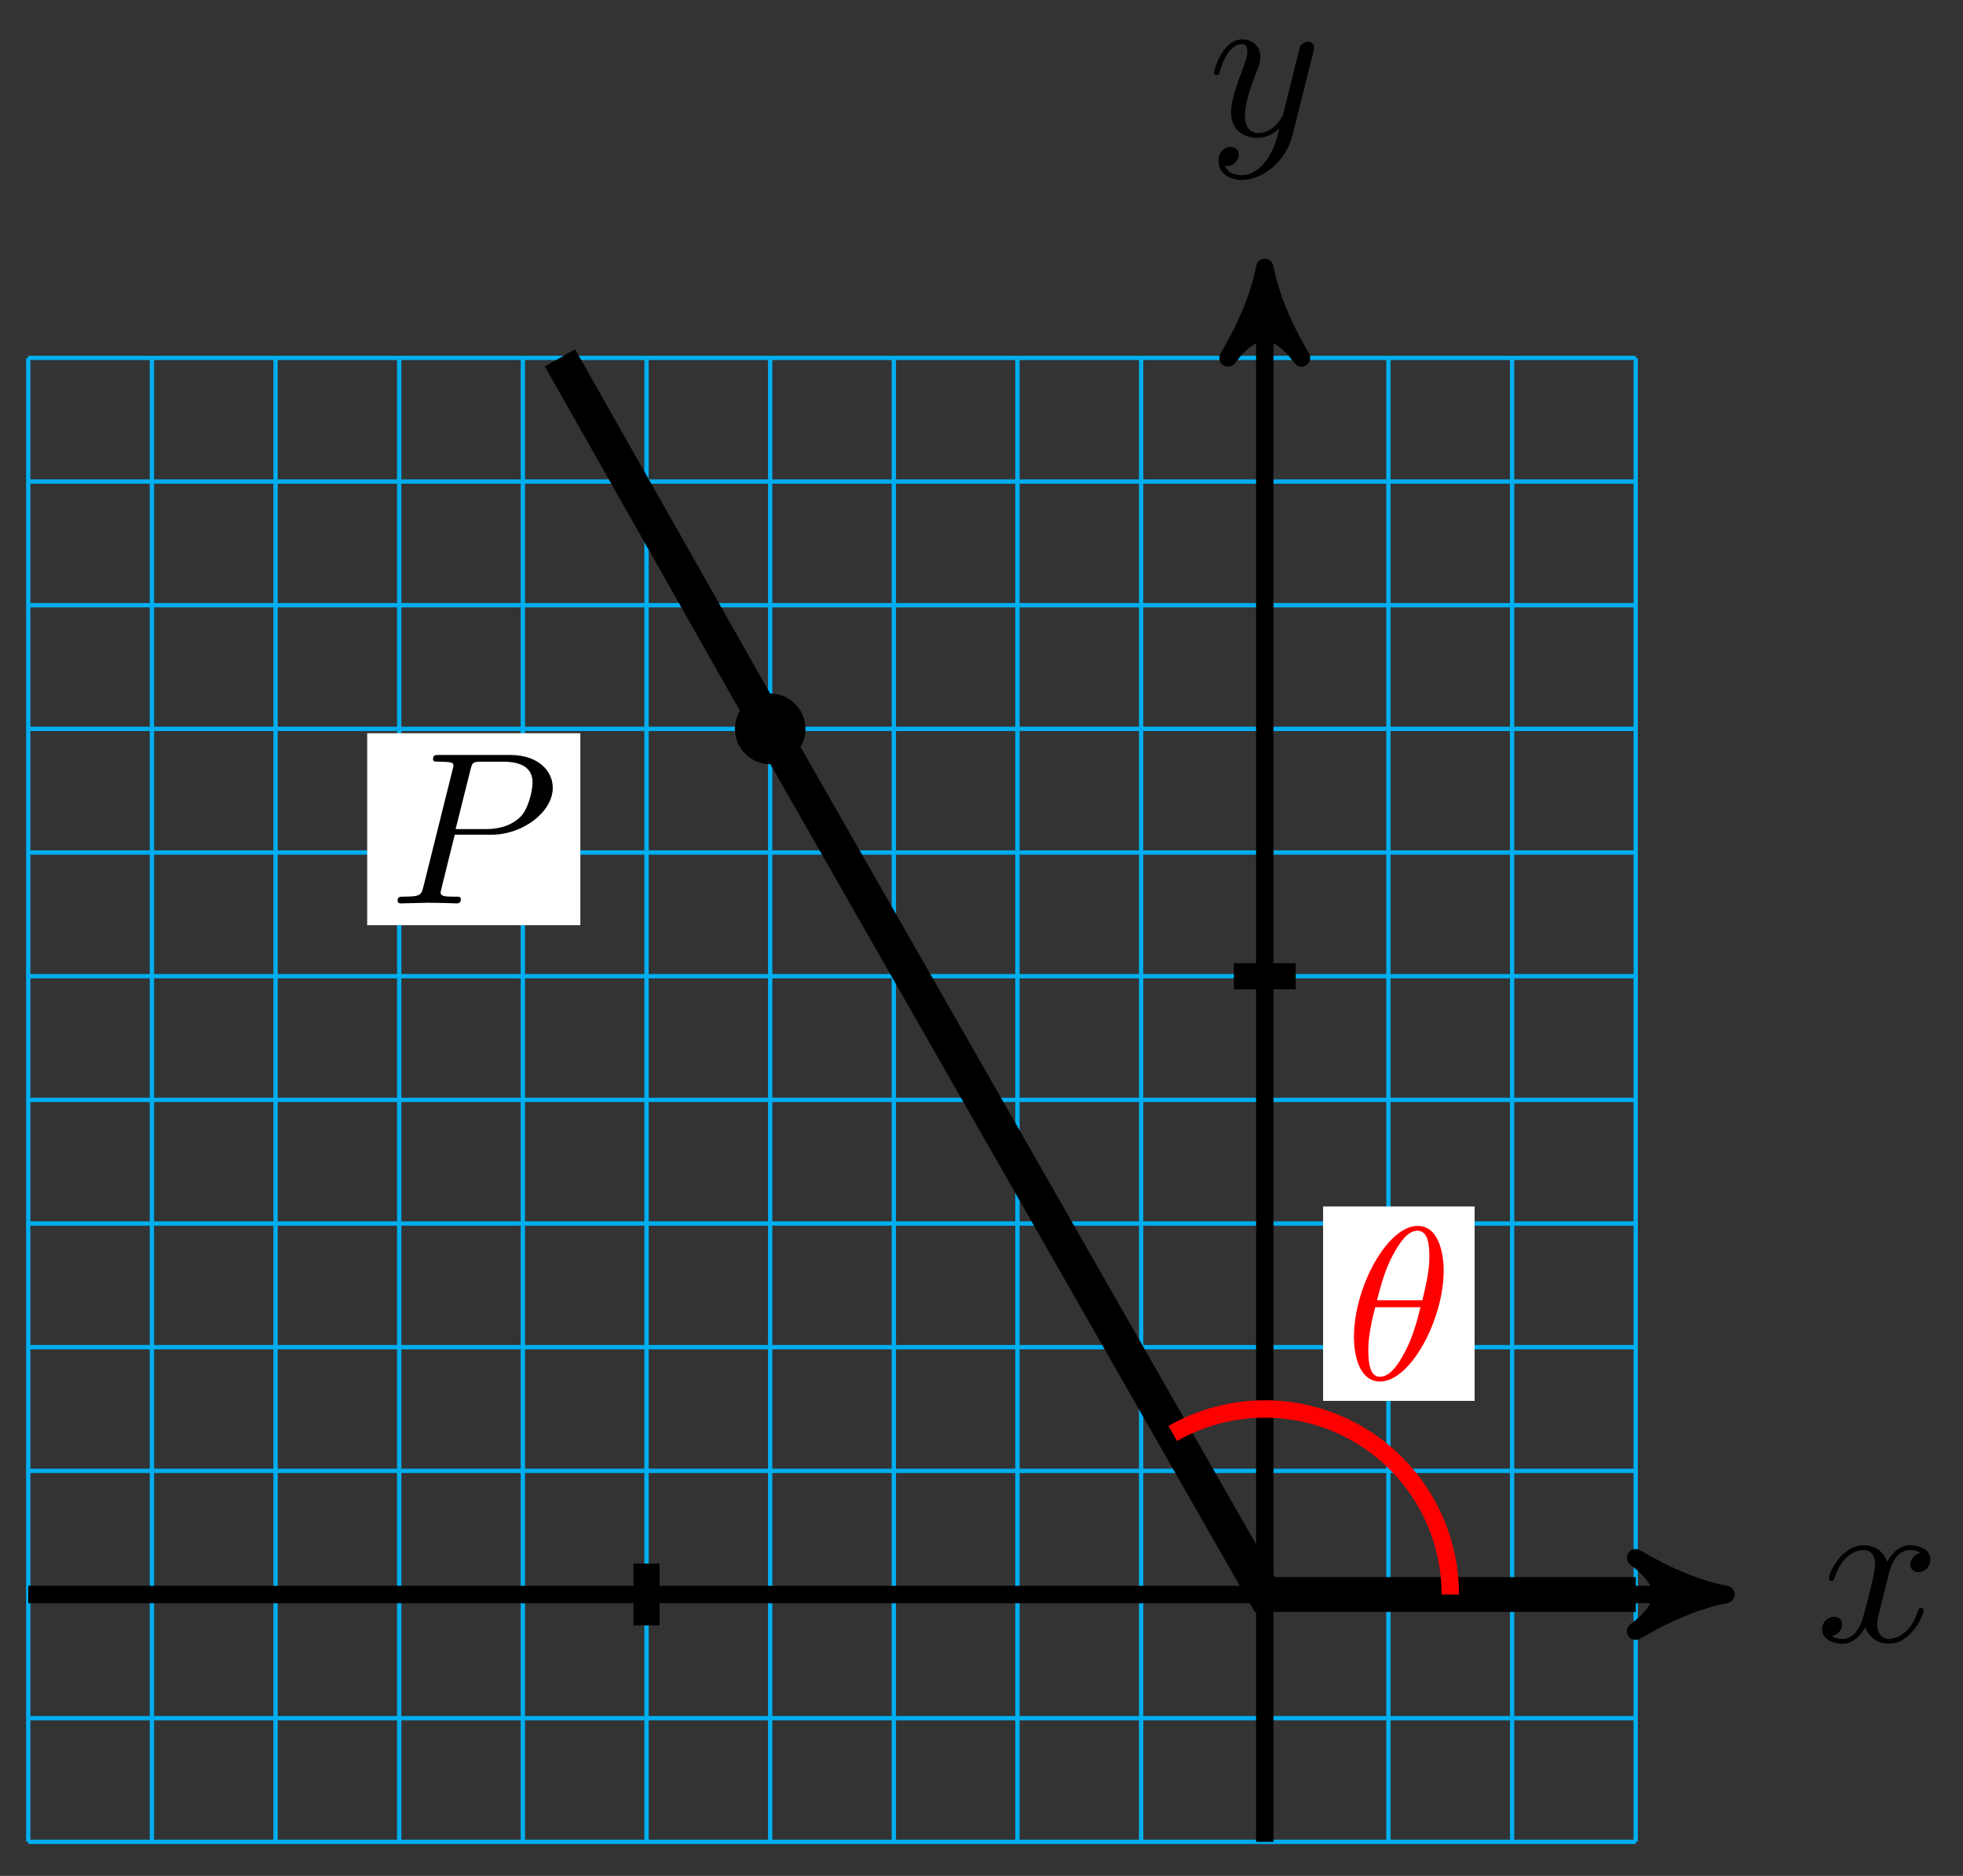 <svg xmlns="http://www.w3.org/2000/svg" xmlns:xlink="http://www.w3.org/1999/xlink" version="1.1" width="90" height="86" viewBox="0 0 90 86">
<rect x="0" y="0" width="90" height="86" fill="#333333" stroke="none"/>
<defs>
<path id="font_1_3" d="M.334 .302C.34 .328 .363 .42 .433 .42 .438 .42 .462 .42 .483 .407 .455 .402 .435 .377 .435 .353 .435 .337 .446 .318 .473 .318 .495 .318 .527 .336 .527 .376 .527 .428 .468 .442 .434 .442 .376 .442 .341 .389 .329 .366 .304 .432 .25 .442 .221 .442 .117 .442 .06 .313 .06 .288 .06 .278 .07 .278 .072 .278 .08 .278 .083 .28 .085 .289 .119 .395 .185 .42 .219 .42 .238 .42 .273 .411 .273 .353 .273 .322 .256 .255 .219 .115 .203 .053 .168 .011 .124 .011 .118 .011 .095 .011 .074 .024 .099 .029 .121 .05 .121 .078 .121 .105 .099 .113 .084 .113 .054 .113 .029 .087 .029 .055 .029 .009 .079-.011 .123-.011 .189-.011 .225 .059 .228 .065 .24 .028 .276-.011 .336-.011 .439-.011 .496 .118 .496 .143 .496 .153 .487 .153 .484 .153 .475 .153 .473 .149 .471 .142 .438 .035 .37 .011 .338 .011 .299 .011 .283 .043 .283 .077 .283 .099 .289 .121 .3 .165L.334 .302Z"/>
<path id="font_1_4" d="M.486 .381C.49 .395 .49 .397 .49 .404 .49 .422 .476 .431 .461 .431 .451 .431 .435 .425 .426 .41 .424 .405 .416 .374 .412 .356 .405 .33 .398 .303 .392 .276L.347 .096C.343 .081 .3 .011 .234 .011 .183 .011 .172 .055 .172 .092 .172 .138 .189 .2 .223 .288 .239 .329 .243 .34 .243 .36 .243 .405 .211 .442 .161 .442 .066 .442 .029 .297 .029 .288 .029 .278 .039 .278 .041 .278 .051 .278 .052 .28 .057 .296 .084 .39 .124 .42 .158 .42 .166 .42 .183 .42 .183 .388 .183 .363 .173 .337 .166 .318 .126 .212 .108 .155 .108 .108 .108 .019 .171-.011 .23-.011 .269-.011 .303 .006 .331 .034 .318-.018 .306-.067 .266-.12 .24-.154 .202-.183 .156-.183 .142-.183 .097-.18 .08-.141 .096-.141 .109-.141 .123-.129 .133-.12 .143-.107 .143-.088 .143-.057 .116-.053 .106-.053 .083-.053 .05-.069 .05-.118 .05-.168 .094-.205 .156-.205 .259-.205 .362-.114 .39-.001L.486 .381Z"/>
<path id="font_1_2" d="M.303 .316H.473C.615 .316 .754 .42 .754 .532 .754 .609 .688 .683 .557 .683H.233C.214 .683 .203 .683 .203 .664 .203 .652 .212 .652 .232 .652 .245 .652 .263 .651 .275 .65 .291 .648 .297 .645 .297 .634 .297 .63 .296 .627 .293 .615L.159 .078C.149 .039 .147 .031 .068 .031 .051 .031 .04 .031 .04 .012 .04 0 .052 0 .055 0 .083 0 .154 .003 .182 .003 .203 .003 .225 .002 .246 .002 .268 .002 .29 0 .311 0 .318 0 .331 0 .331 .02 .331 .031 .322 .031 .303 .031 .266 .031 .238 .031 .238 .049 .238 .055 .24 .06 .241 .066L.303 .316M.375 .614C.384 .649 .386 .652 .429 .652H.525C.608 .652 .661 .625 .661 .556 .661 .517 .641 .431 .602 .395 .552 .35 .492 .342 .448 .342H.307L.375 .614Z"/>
<path id="font_1_1" d="M.455 .5C.455 .566 .437 .705 .335 .705 .196 .705 .042 .423 .042 .194 .042 .1 .071-.011 .162-.011 .303-.011 .455 .276 .455 .5M.148 .363C.165 .427 .185 .507 .225 .578 .252 .627 .289 .683 .334 .683 .383 .683 .389 .619 .389 .562 .389 .513 .381 .462 .357 .363H.148M.348 .331C.337 .285 .316 .2 .278 .128 .243 .06 .205 .011 .162 .011 .129 .011 .108 .04 .108 .133 .108 .175 .114 .233 .14 .331H.348Z"/>
</defs>
<path transform="matrix(1,0,0,-1,57.988,73.099)" stroke-width=".199" stroke-linecap="butt" stroke-miterlimit="10" stroke-linejoin="miter" fill="none" stroke="#00aeef" d="M-56.693-11.339H17.008M-56.693-5.669H17.008M-56.693 0H17.008M-56.693 5.669H17.008M-56.693 11.339H17.008M-56.693 17.008H17.008M-56.693 22.677H17.008M-56.693 28.346H17.008M-56.693 34.016H17.008M-56.693 39.685H17.008M-56.693 45.354H17.008M-56.693 51.023H17.008M-56.693 56.691H17.008M-56.693-11.339V56.693M-51.023-11.339V56.693M-45.354-11.339V56.693M-39.685-11.339V56.693M-34.016-11.339V56.693M-28.346-11.339V56.693M-22.677-11.339V56.693M-17.008-11.339V56.693M-11.339-11.339V56.693M-5.669-11.339V56.693M0-11.339V56.693M5.669-11.339V56.693M11.339-11.339V56.693M17.006-11.339V56.693M17.008 56.693"/>
<path transform="matrix(1,0,0,-1,57.988,73.099)" stroke-width=".797" stroke-linecap="butt" stroke-miterlimit="10" stroke-linejoin="miter" fill="none" stroke="#000000" d="M-56.693 0H20.109"/>
<path transform="matrix(1,0,0,-1,78.097,73.099)" d="M1.036 0C-.259 .259-1.554 .777-3.108 1.684-1.554 .518-1.554-.518-3.108-1.684-1.554-.777-.259-.259 1.036 0Z"/>
<path transform="matrix(1,0,0,-1,78.097,73.099)" stroke-width=".797" stroke-linecap="butt" stroke-linejoin="round" fill="none" stroke="#000000" d="M1.036 0C-.259 .259-1.554 .777-3.108 1.684-1.554 .518-1.554-.518-3.108-1.684-1.554-.777-.259-.259 1.036 0Z"/>
<use data-text="x" xlink:href="#font_1_3" transform="matrix(9.963,0,0,-9.963,83.25,75.244)"/>
<path transform="matrix(1,0,0,-1,57.988,73.099)" stroke-width=".797" stroke-linecap="butt" stroke-miterlimit="10" stroke-linejoin="miter" fill="none" stroke="#000000" d="M0-11.339V59.794"/>
<path transform="matrix(0,-1,-1,-0,57.988,13.3)" d="M1.036 0C-.259 .259-1.554 .777-3.108 1.684-1.554 .518-1.554-.518-3.108-1.684-1.554-.777-.259-.259 1.036 0Z"/>
<path transform="matrix(0,-1,-1,-0,57.988,13.3)" stroke-width=".797" stroke-linecap="butt" stroke-linejoin="round" fill="none" stroke="#000000" d="M1.036 0C-.259 .259-1.554 .777-3.108 1.684-1.554 .518-1.554-.518-3.108-1.684-1.554-.777-.259-.259 1.036 0Z"/>
<use data-text="y" xlink:href="#font_1_4" transform="matrix(9.963,0,0,-9.963,55.367,6.209)"/>
<path transform="matrix(1,0,0,-1,57.988,73.099)" stroke-width="1.196" stroke-linecap="butt" stroke-miterlimit="10" stroke-linejoin="miter" fill="none" stroke="#000000" d="M-28.346-1.417V1.417"/>
<path transform="matrix(1,0,0,-1,57.988,73.099)" stroke-width="1.196" stroke-linecap="butt" stroke-miterlimit="10" stroke-linejoin="miter" fill="none" stroke="#000000" d="M-1.417 28.346H1.417"/>
<path transform="matrix(1,0,0,-1,57.988,73.099)" d="M-21.259 39.684C-21.259 40.467-21.894 41.102-22.677 41.102-23.459 41.102-24.094 40.467-24.094 39.684-24.094 38.902-23.459 38.267-22.677 38.267-21.894 38.267-21.259 38.902-21.259 39.684ZM-22.677 39.684"/>
<path transform="matrix(1,0,0,-1,57.988,73.099)" stroke-width=".399" stroke-linecap="butt" stroke-miterlimit="10" stroke-linejoin="miter" fill="none" stroke="#000000" d="M-21.259 39.684C-21.259 40.467-21.894 41.102-22.677 41.102-23.459 41.102-24.094 40.467-24.094 39.684-24.094 38.902-23.459 38.267-22.677 38.267-21.894 38.267-21.259 38.902-21.259 39.684ZM-22.677 39.684"/>
<path transform="matrix(1,0,0,-1,57.988,73.099)" d="M-41.153 30.685H-31.38V39.485H-41.153Z" fill="#ffffff"/>
<use data-text="P" xlink:href="#font_1_2" transform="matrix(9.963,0,0,-9.963,17.831,41.415)"/>
<path transform="matrix(1,0,0,-1,57.988,73.099)" stroke-width="1.594" stroke-linecap="butt" stroke-miterlimit="10" stroke-linejoin="miter" fill="none" stroke="#000000" d="M17.008 0H0L-22.677 39.684-32.314 56.692"/>
<path transform="matrix(1,0,0,-1,57.988,73.099)" stroke-width=".797" stroke-linecap="butt" stroke-miterlimit="10" stroke-linejoin="miter" fill="none" stroke="#ff0000" d="M8.504 0C8.504 4.697 4.697 8.504 0 8.504-1.48 8.504-2.935 8.117-4.22 7.383"/>
<path transform="matrix(1,0,0,-1,57.988,73.099)" d="M2.674 8.877H9.62V17.788H2.674Z" fill="#ffffff"/>
<use data-text="&#x03b8;" xlink:href="#font_1_1" transform="matrix(9.963,0,0,-9.963,61.658,63.225)" fill="#ff0000"/>
</svg>
